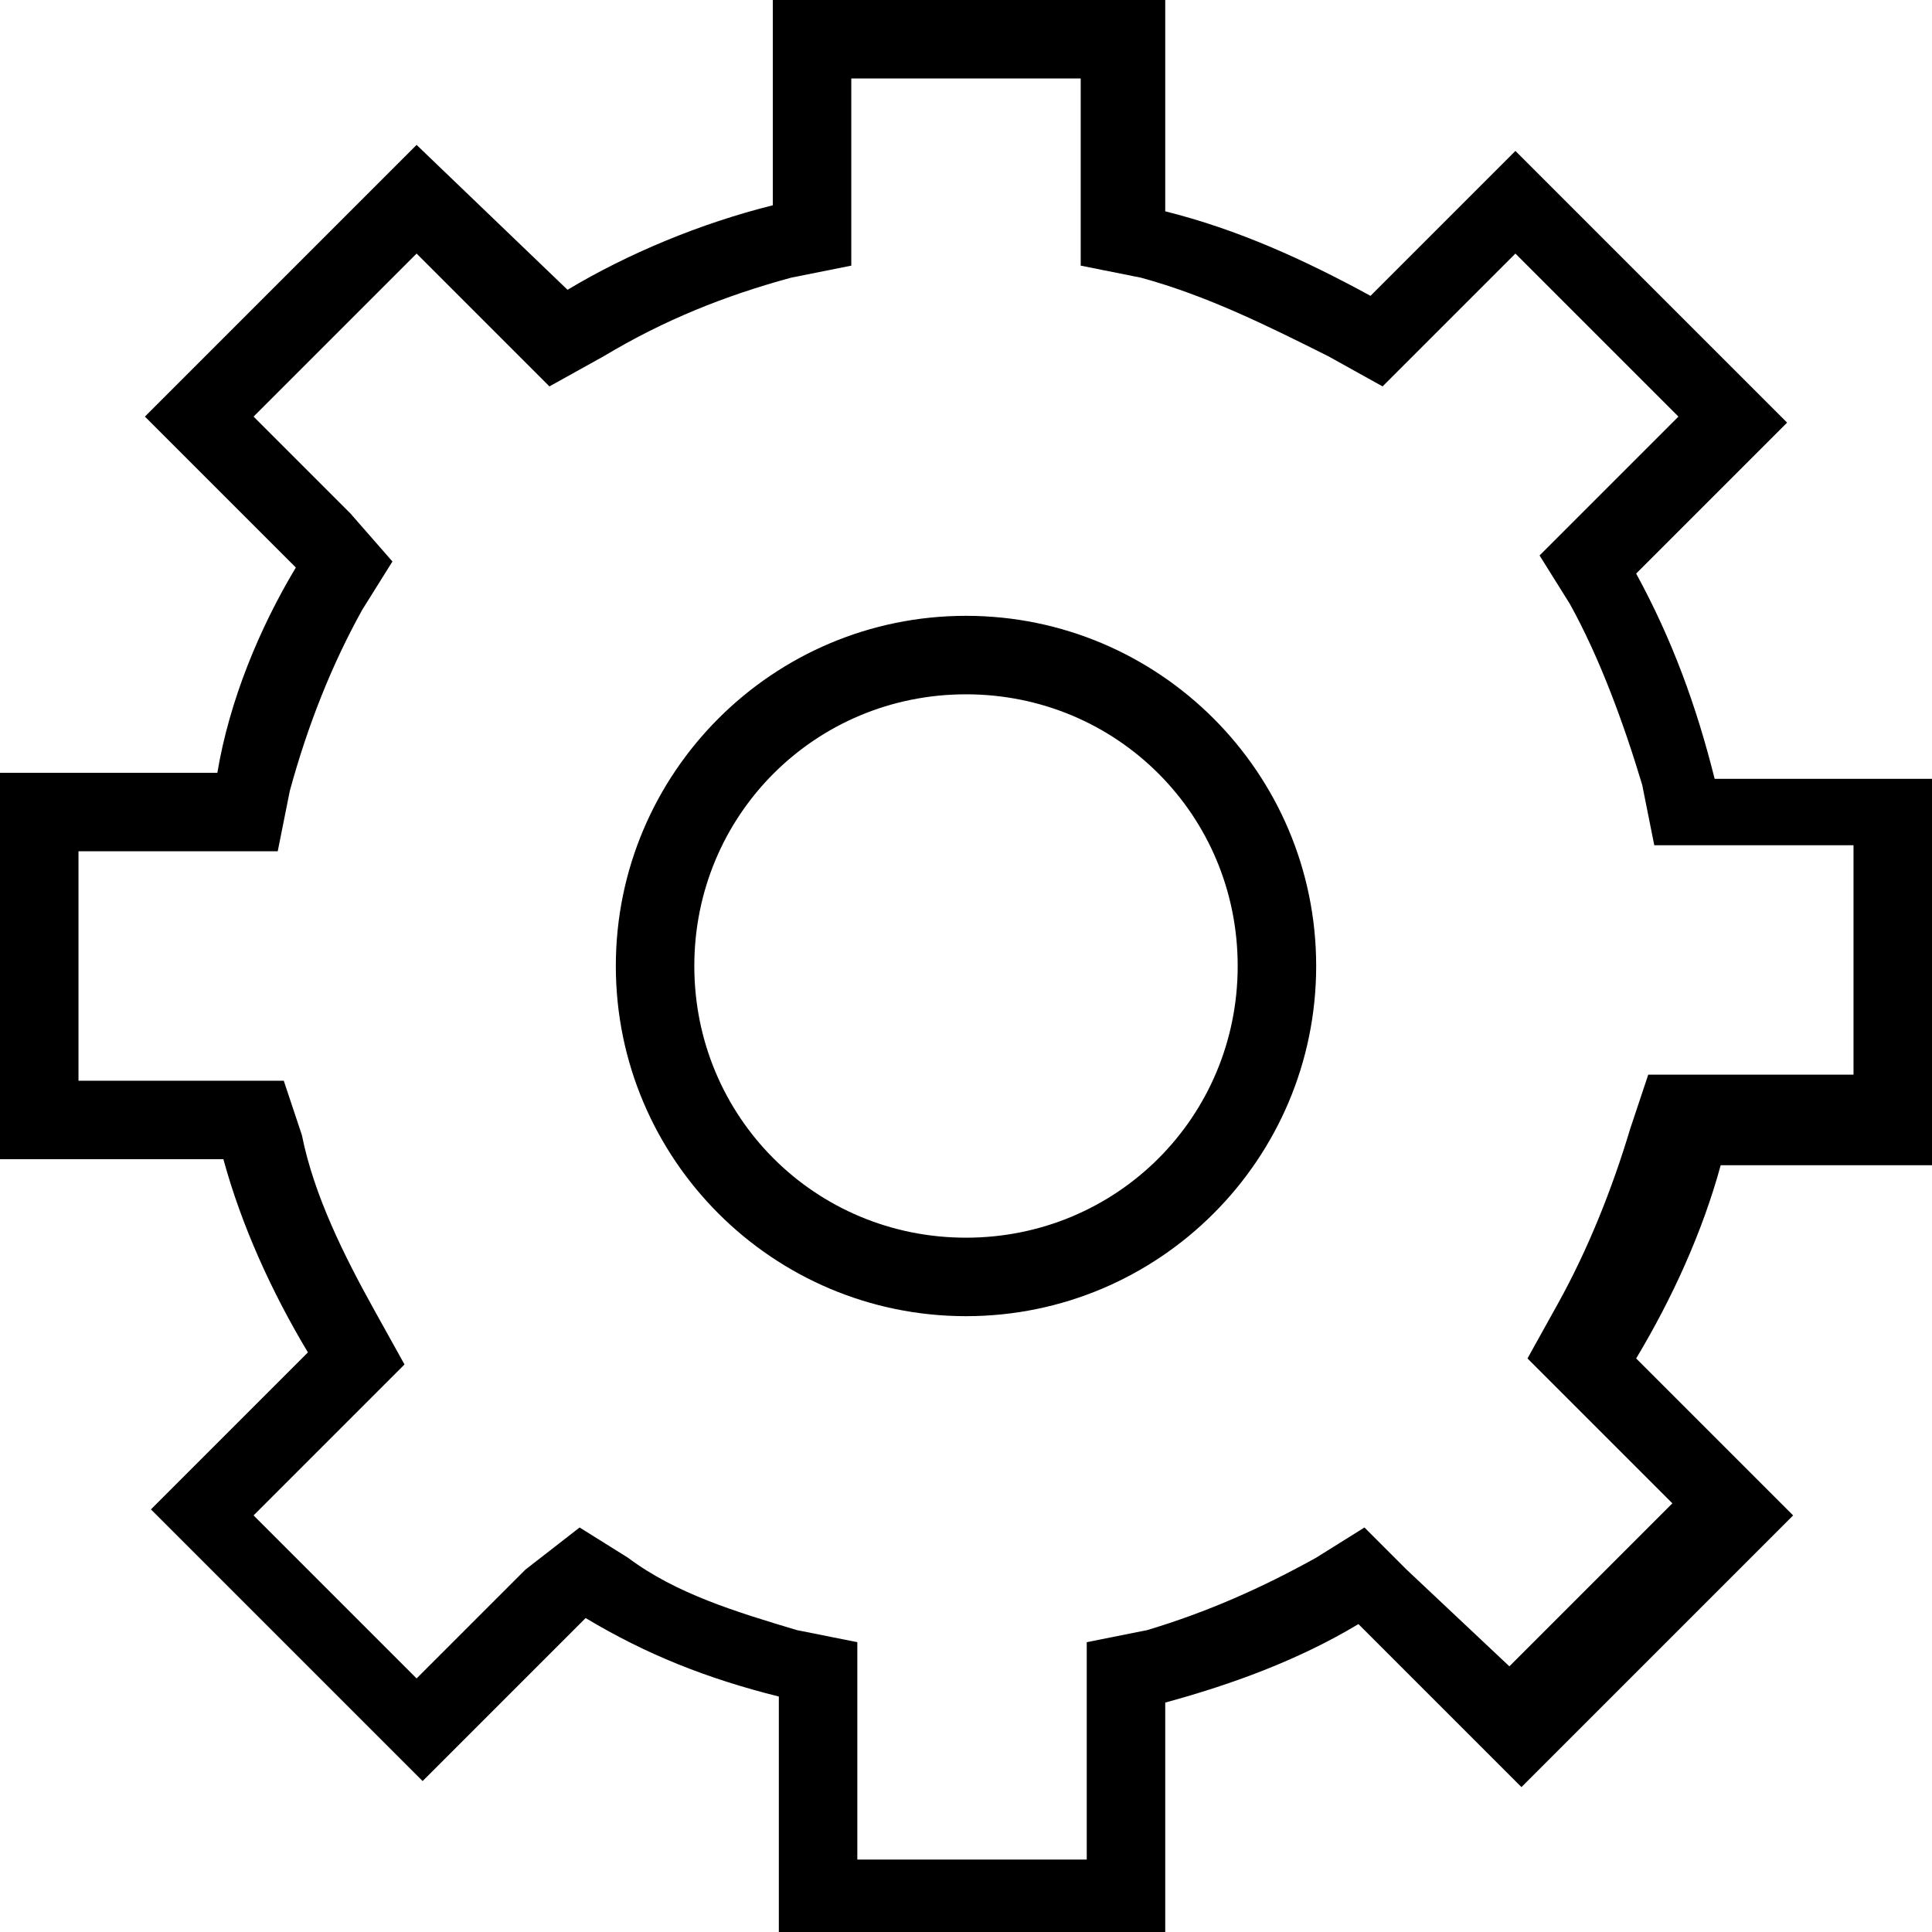 <?xml version="1.0" encoding="utf-8"?>
<!-- Generated by IcoMoon.io -->
<!DOCTYPE svg PUBLIC "-//W3C//DTD SVG 1.1//EN" "http://www.w3.org/Graphics/SVG/1.1/DTD/svg11.dtd">
<svg version="1.1" xmlns="http://www.w3.org/2000/svg" xmlns:xlink="http://www.w3.org/1999/xlink" width="32" height="32" viewBox="0 0 32 32">
<path fill="#000" d="M17.9 1.3v3.1l1 0.2c1.1 0.3 2.1 0.8 3.1 1.3l0.9 0.5 2.2-2.2 2.7 2.7-2.3 2.3 0.5 0.8c0.5 0.9 0.9 2 1.2 3l0.2 1h3.3v3.8h-3.4l-0.3 0.9c-0.3 1-0.7 2-1.2 2.9l-0.5 0.9 2.4 2.4-2.7 2.7-1.7-1.6-0.7-0.7-0.8 0.5c-0.9 0.5-1.8 0.9-2.8 1.2l-1 0.2v3.6h-3.8v-3.6l-1-0.2c-1-0.3-2-0.6-2.8-1.2l-0.8-0.5-0.9 0.7-1.8 1.8-2.7-2.7 2.5-2.5-0.5-0.9c-0.5-0.9-1-1.9-1.2-2.9l-0.3-0.9h-3.4v-3.8h3.3l0.2-1c0.3-1.1 0.7-2.1 1.2-3l0.5-0.8-0.7-0.8-1.6-1.6 2.7-2.7 2.2 2.2 0.9-0.5c1-0.6 2-1 3.1-1.3l1-0.2v-3.1h3.8zM16 21.8c3.2 0 5.8-2.6 5.8-5.8s-2.6-5.8-5.8-5.8-5.8 2.6-5.8 5.8c0 3.2 2.6 5.8 5.8 5.8zM19.2 0h-6.4v3.4c-1.2 0.3-2.4 0.8-3.4 1.4l-2.5-2.4-4.5 4.5 2.5 2.5c-0.6 1-1.1 2.2-1.3 3.4h-3.6v6.4h3.7c0.3 1.1 0.8 2.2 1.4 3.2l-2.6 2.6 4.5 4.5 2.7-2.7c1 0.6 2 1 3.2 1.3v3.9h6.4v-3.8c1.1-0.3 2.2-0.7 3.2-1.3l2.7 2.7 4.5-4.5-2.6-2.6c0.6-1 1.1-2.1 1.4-3.2h3.5v-6.4h-3.6c-0.3-1.2-0.7-2.3-1.3-3.4l2.5-2.5-4.5-4.5-2.4 2.4c-1.1-0.6-2.2-1.1-3.4-1.4v-3.5h-0.1zM16 20.5c-2.5 0-4.5-2-4.5-4.5s2-4.5 4.5-4.5 4.5 2 4.5 4.5c0 2.5-2 4.5-4.5 4.5v0z"></path>
</svg>
